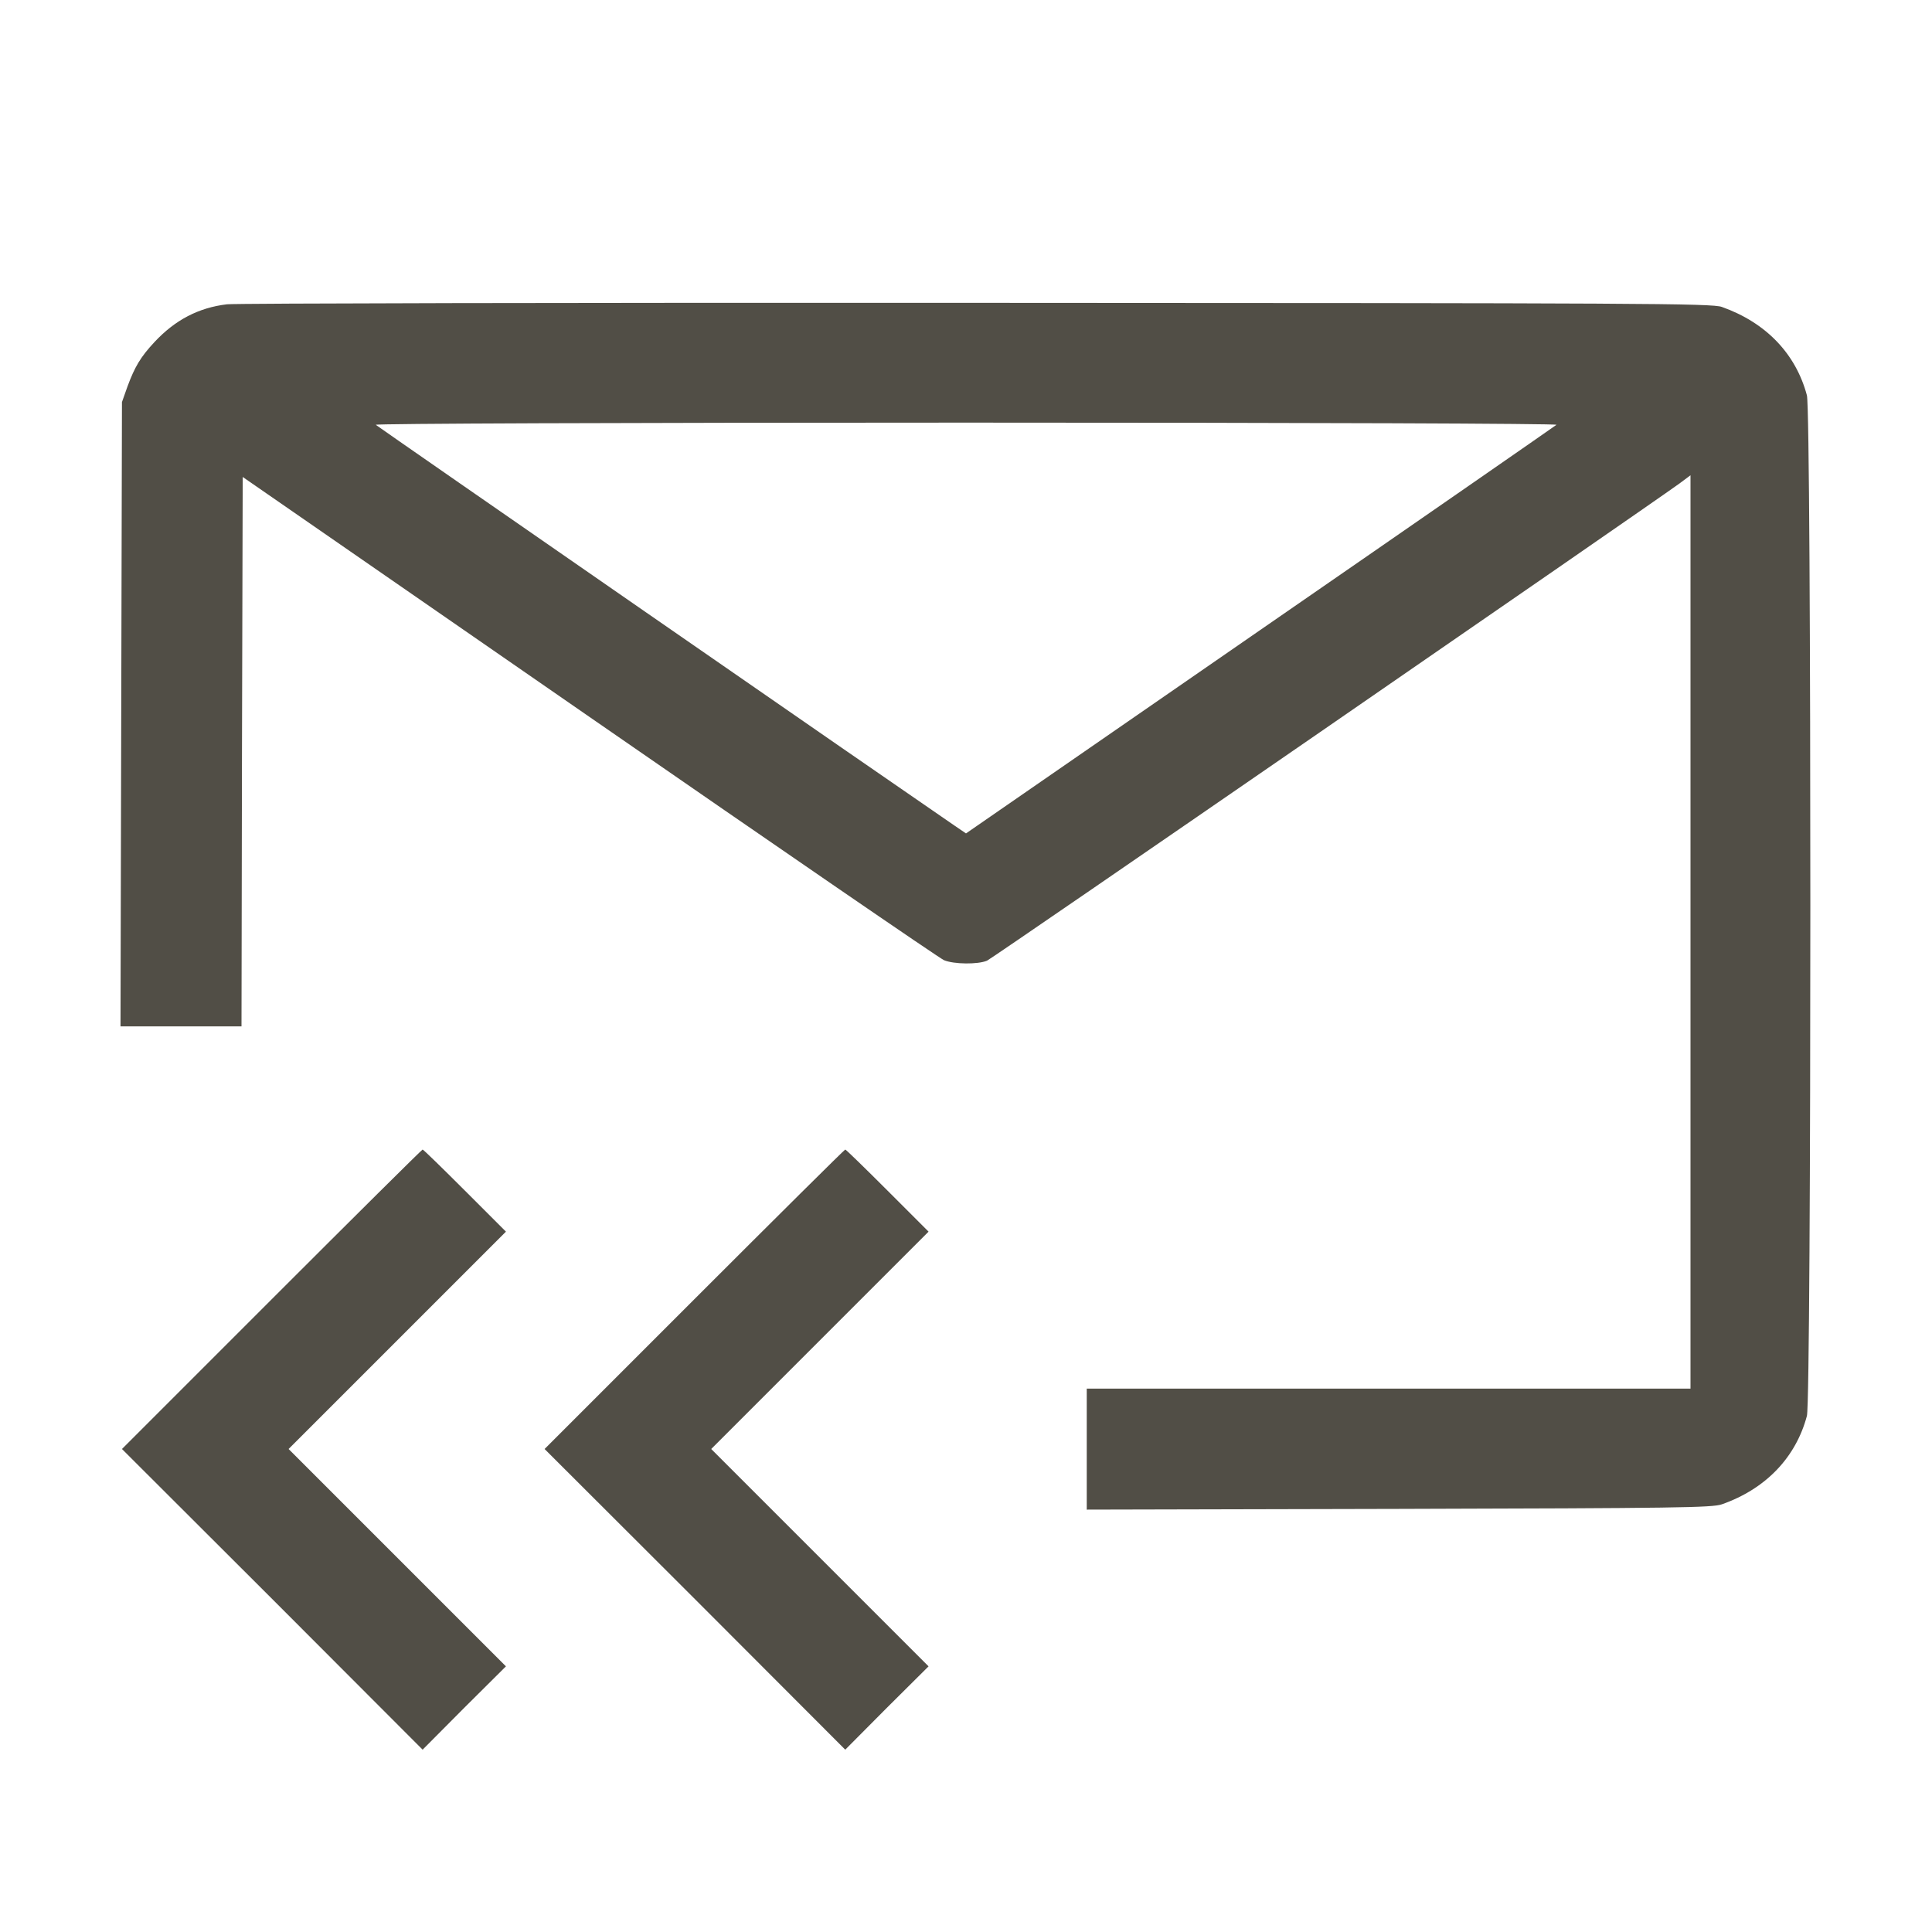 <?xml version="1.0" standalone="no"?>
<!DOCTYPE svg PUBLIC "-//W3C//DTD SVG 20010904//EN"
 "http://www.w3.org/TR/2001/REC-SVG-20010904/DTD/svg10.dtd">
<svg version="1.0" xmlns="http://www.w3.org/2000/svg"
 width="800pt" height="800pt" viewBox="0 0 800 800"
 preserveAspectRatio="xMidYMid meet">
<g transform="translate(0,800) scale(0.1,-0.1)"
fill="#514e46" stroke="none">
<path d="M940 6740 c-118 -14 -215 -65 -300 -156 -58 -62 -82 -103 -112 -184
l-23 -65 -3 -1292 -3 -1293 251 0 250 0 2 1138 3 1137 1435 -993 c789 -546
1450 -1000 1469 -1008 41 -17 140 -18 178 -2 23 10 2703 1858 2866 1975 l47
35 0 -1891 0 -1891 -1250 0 -1250 0 0 -250 0 -251 1293 3 c1149 3 1297 5 1337
19 182 64 306 194 352 366 19 70 19 4156 0 4226 -46 172 -169 301 -352 366
-41 15 -325 16 -3085 17 -1672 1 -3069 -2 -3105 -6z m5505 -499 c-6 -5 -558
-388 -1227 -850 l-1218 -842 -47 32 c-224 153 -2390 1653 -2397 1660 -6 5
1000 9 2444 9 1431 0 2450 -4 2445 -9z"/>
<path d="M1125 2620 l-620 -620 623 -622 622 -623 172 173 173 172 -450 450
-450 450 450 450 450 450 -170 170 c-93 93 -172 170 -175 170 -3 0 -284 -279
-625 -620z"/>
<path d="M2875 2620 l-620 -620 623 -622 622 -623 172 173 173 172 -450 450
-450 450 450 450 450 450 -170 170 c-93 93 -172 170 -175 170 -3 0 -284 -279
-625 -620z"/>
</g>
</svg>
